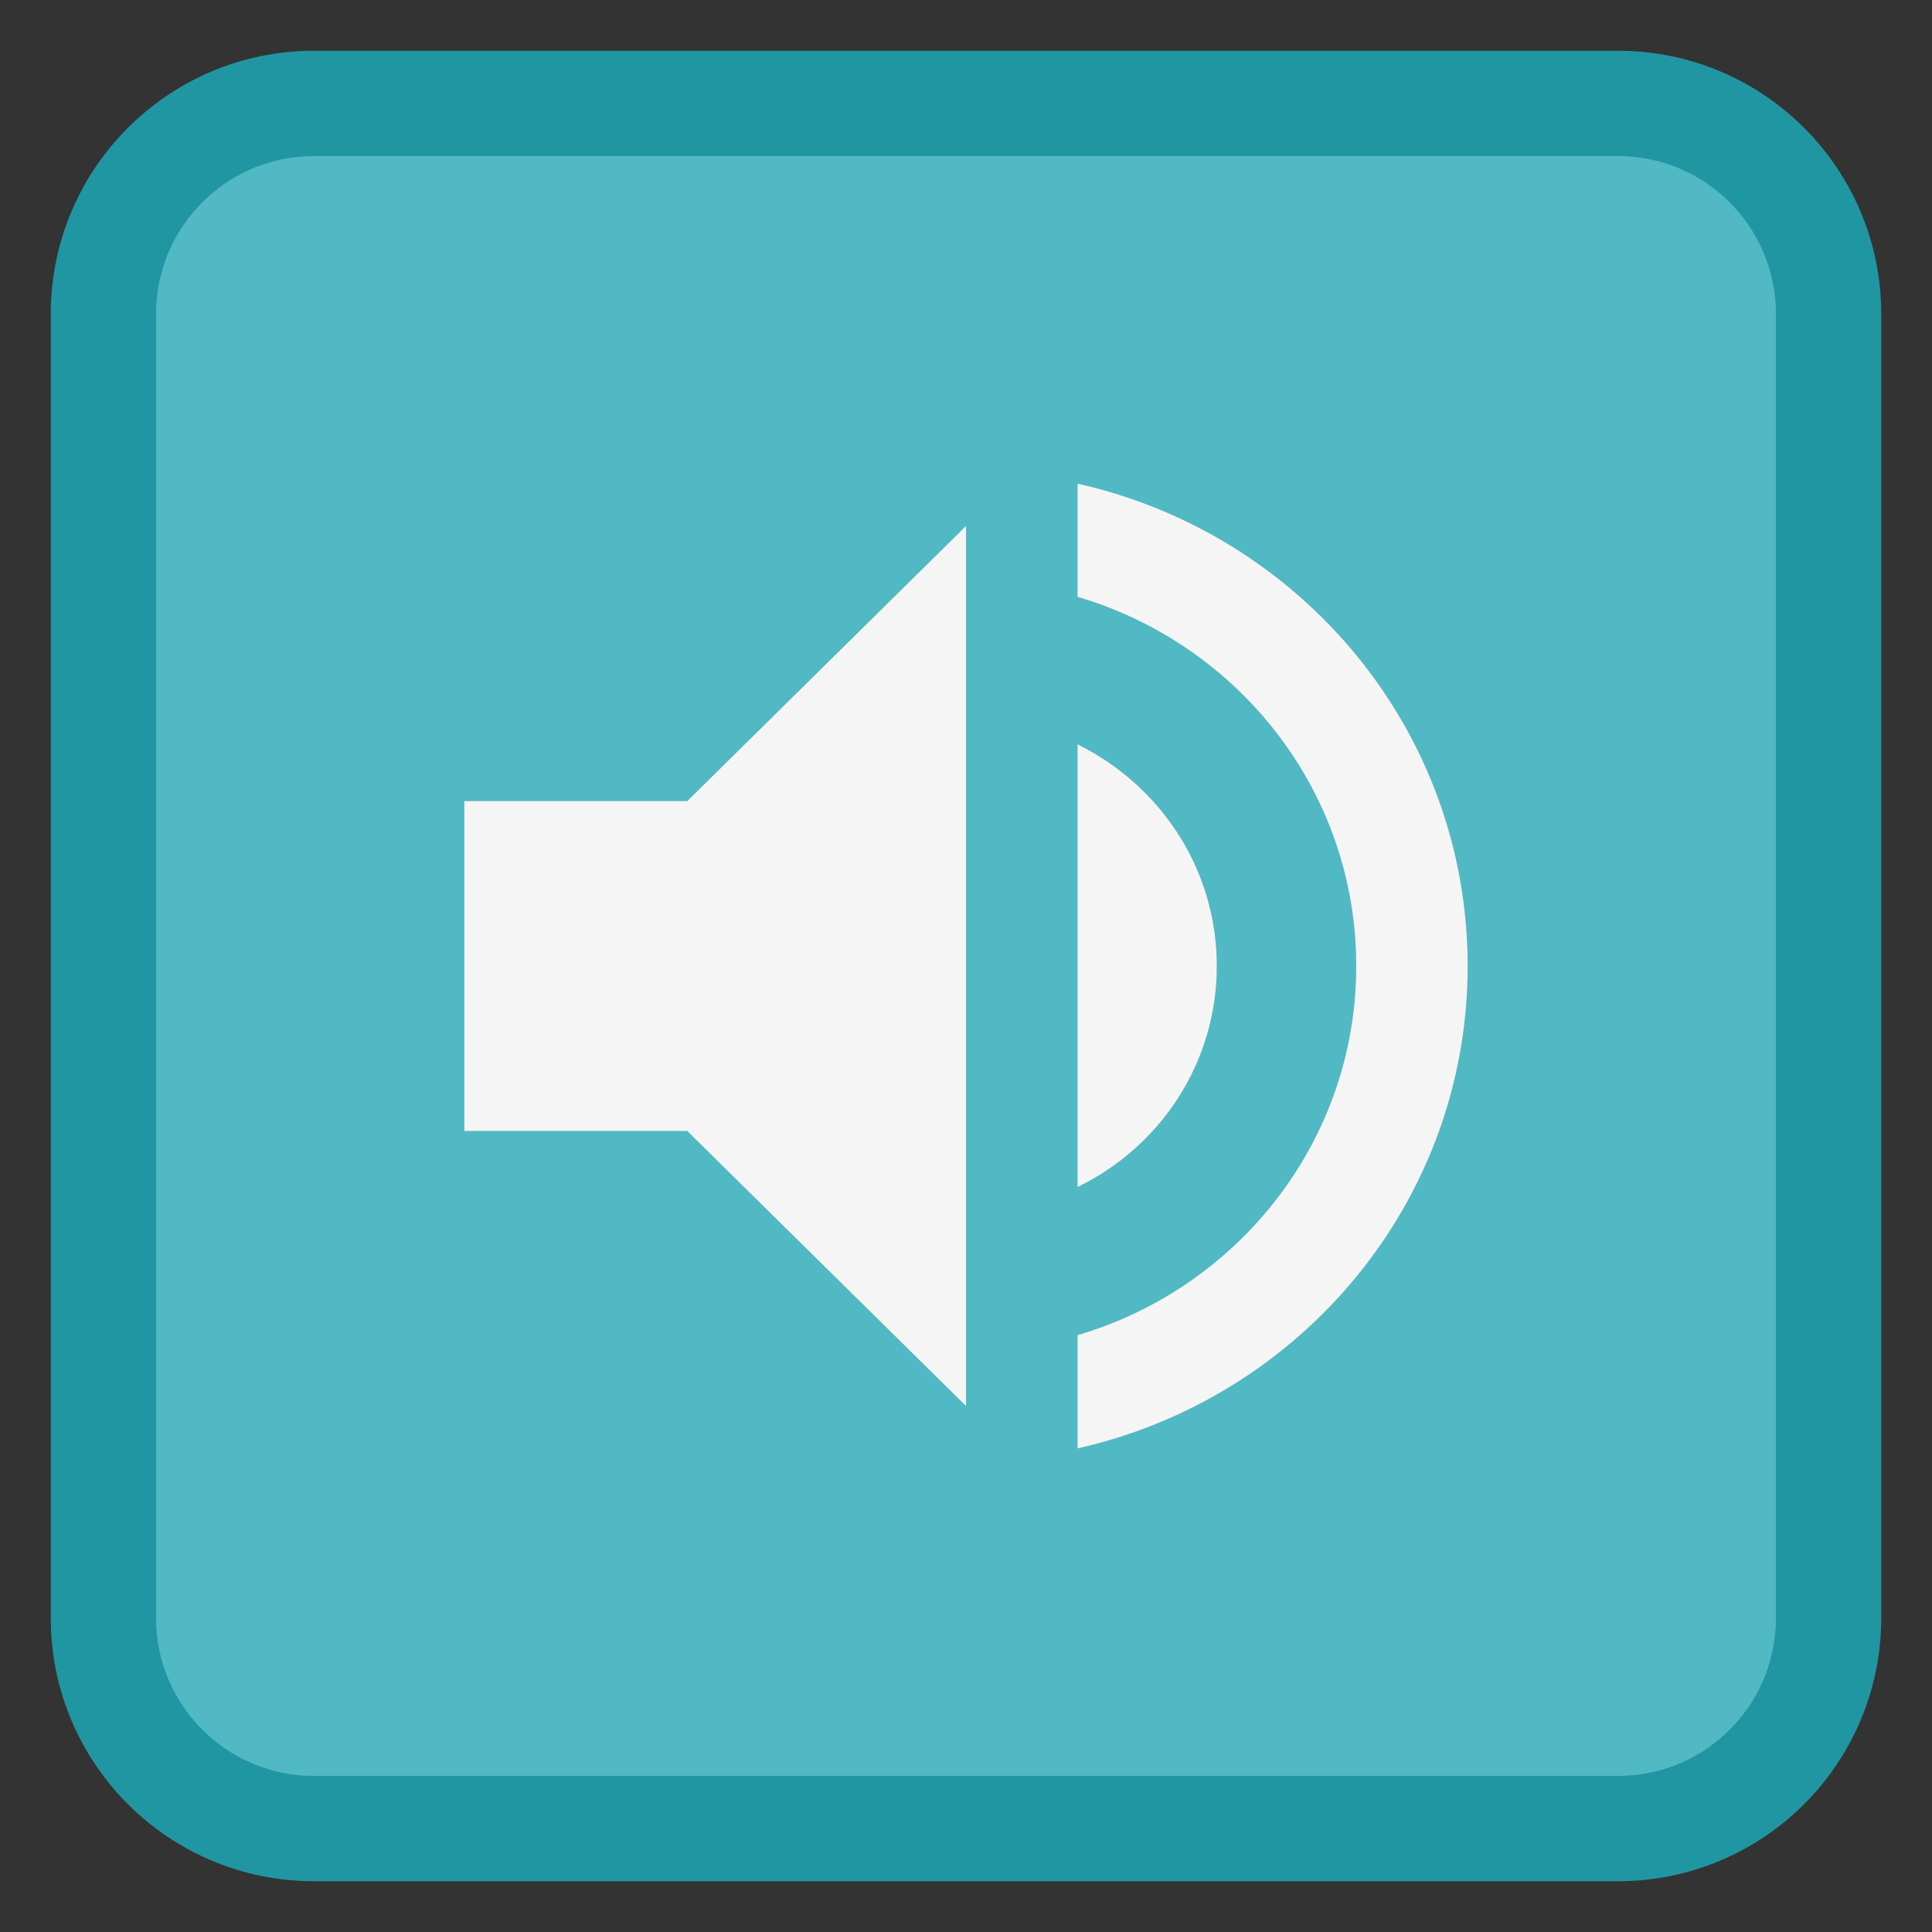 
<svg xmlns="http://www.w3.org/2000/svg" xmlns:xlink="http://www.w3.org/1999/xlink" width="128px" height="128px" viewBox="0 0 128 128" version="1.1">
<rect x="0" y="0" width="128" height="128" fill="#333333" stroke="none"/>
<g id="surface1">
<path style="fill-rule:nonzero;fill:rgb(31.765%,72.549%,76.471%);fill-opacity:1;stroke-width:27.911;stroke-linecap:butt;stroke-linejoin:miter;stroke:rgb(12.549%,58.824%,63.529%);stroke-opacity:1;stroke-miterlimit:4;" d="M 83.219 27.406 L 428.781 27.406 C 459.609 27.406 484.594 52.391 484.594 83.219 L 484.594 428.781 C 484.594 459.609 459.609 484.594 428.781 484.594 L 83.219 484.594 C 52.391 484.594 27.406 459.609 27.406 428.781 L 27.406 83.219 C 27.406 52.391 52.391 27.406 83.219 27.406 Z M 83.219 27.406 " transform="matrix(0.25,0,0,0.25,0,0)"/>
<path style=" stroke:none;fill-rule:nonzero;fill:rgb(0%,0%,0%);fill-opacity:0.2;" d="M 30.762 53.07 L 30.762 74.934 L 45.535 74.934 L 64 93.152 L 64 34.848 L 45.535 53.07 Z M 80.617 64 C 80.617 57.547 76.852 52.008 71.387 49.312 L 71.387 78.648 C 76.852 75.992 80.617 70.453 80.617 64 Z M 71.387 32.039 L 71.387 39.543 C 82.059 42.68 89.852 52.445 89.852 64 C 89.852 75.555 82.059 85.32 71.387 88.457 L 71.387 95.961 C 86.195 92.641 97.238 79.598 97.238 64 C 97.238 48.402 86.195 35.359 71.387 32.039 Z M 71.387 32.039 "/>
<path style=" stroke:none;fill-rule:nonzero;fill:rgb(96.078%,96.078%,96.078%);fill-opacity:1;" d="M 30.762 53.07 L 30.762 74.934 L 45.535 74.934 L 64 93.152 L 64 34.848 L 45.535 53.07 Z M 80.617 64 C 80.617 57.547 76.852 52.008 71.387 49.312 L 71.387 78.648 C 76.852 75.992 80.617 70.453 80.617 64 Z M 71.387 32.039 L 71.387 39.543 C 82.059 42.68 89.852 52.445 89.852 64 C 89.852 75.555 82.059 85.32 71.387 88.457 L 71.387 95.961 C 86.195 92.641 97.238 79.598 97.238 64 C 97.238 48.402 86.195 35.359 71.387 32.039 Z M 71.387 32.039 "/>
</g>
</svg>
